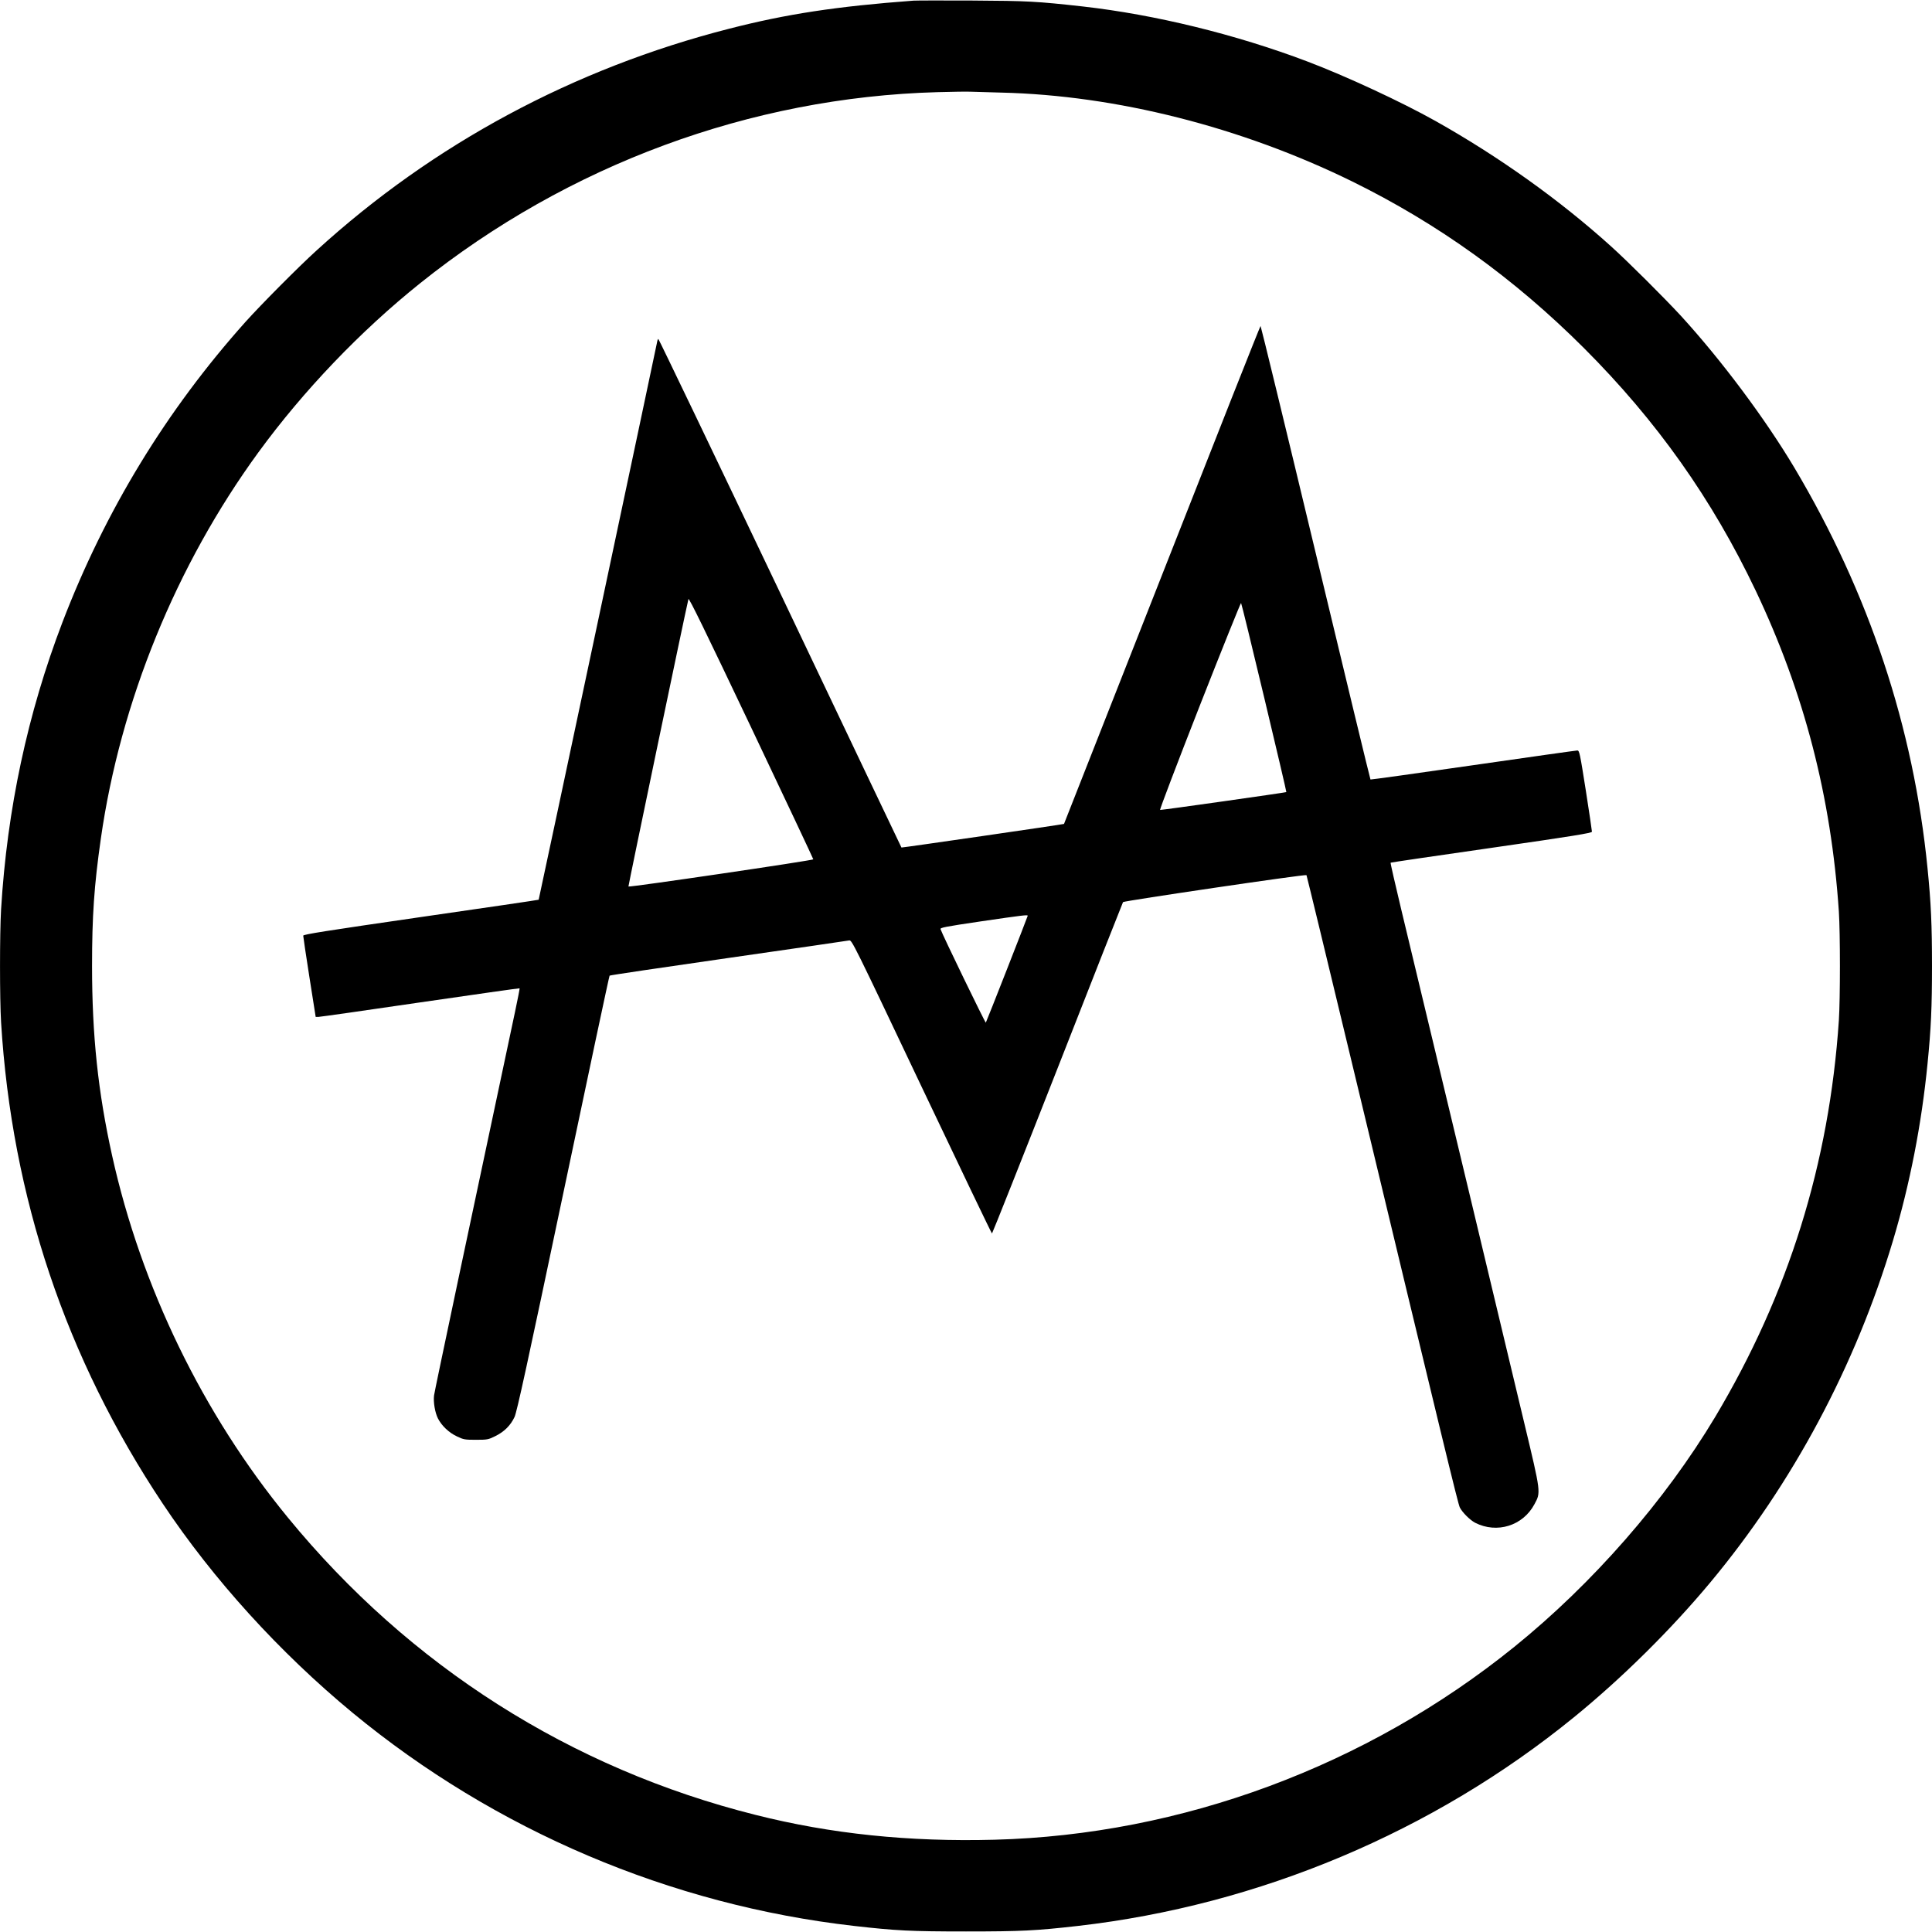 <svg xmlns="http://www.w3.org/2000/svg" viewBox="0 0 1784 1784">
  <style>
    g {
      fill: #000;
    }
    @media (prefers-color-scheme: dark) {
      g {
        fill: #fff;
      }
    }
  </style>
<g transform="translate(0,1784) scale(0.1,-0.1)">
<path d="M8435 17834 c-711 -53 -1172 -123 -1705 -260 -1433 -367 -2729 -1064
-3805 -2045 -170 -154 -515 -502 -657 -660 -732 -818 -1297 -1746 -1691 -2774
-323 -845 -511 -1727 -567 -2652 -13 -220 -13 -828 0 -1043 99 -1616 598
-3102 1493 -4445 466 -699 1078 -1373 1752 -1930 1317 -1087 2936 -1776 4632
-1969 387 -44 522 -51 1033 -51 511 0 646 7 1033 51 1671 191 3283 869 4582
1928 443 361 894 807 1258 1244 761 914 1341 2000 1687 3157 156 522 264 1075
319 1635 32 320 41 521 41 900 0 379 -9 580 -41 900 -129 1305 -540 2541
-1229 3700 -270 453 -674 994 -1047 1402 -152 165 -490 502 -643 640 -477 431
-1038 831 -1625 1161 -316 177 -828 415 -1185 550 -660 250 -1406 432 -2069
507 -431 48 -513 52 -1021 55 -272 1 -517 1 -545 -1z m810 -849 c1061 -25
2217 -318 3240 -820 795 -391 1496 -895 2141 -1539 673 -673 1184 -1395 1586
-2240 447 -941 697 -1903 768 -2964 13 -198 13 -806 0 -1004 -89 -1322 -465
-2528 -1142 -3662 -463 -773 -1129 -1536 -1855 -2123 -1362 -1101 -3073 -1736
-4800 -1781 -789 -21 -1511 54 -2205 229 -1707 428 -3196 1375 -4319 2745
-786 958 -1355 2130 -1624 3344 -130 587 -185 1109 -185 1750 0 459 19 742 81
1175 180 1263 695 2526 1455 3568 416 570 943 1121 1494 1562 1365 1093 3050
1716 4775 1764 138 4 279 6 315 4 36 -1 160 -5 275 -8z"/>
<path d="M10731 12533 c-497 -1264 -905 -2299 -906 -2301 -3 -4 -1499 -221
-1501 -218 -1 0 -504 1057 -1119 2349 -615 1291 -1122 2347 -1126 2347 -3 0
-9 -12 -11 -27 -7 -41 -1091 -5147 -1094 -5151 -1 -2 -491 -74 -1088 -160
-889 -129 -1086 -160 -1086 -172 0 -8 25 -180 57 -382 l58 -368 25 0 c14 0
437 60 940 134 503 73 916 132 918 130 2 -1 -17 -98 -42 -216 -391 -1838 -745
-3511 -748 -3543 -8 -61 9 -160 36 -213 35 -68 101 -131 176 -166 60 -29 73
-31 175 -31 105 0 114 2 177 33 84 41 142 99 179 177 22 47 117 483 450 2065
232 1103 424 2008 428 2011 3 4 497 77 1096 163 600 86 1102 159 1116 162 25
5 37 -19 669 -1351 354 -745 646 -1355 650 -1355 3 0 276 686 605 1524 328
838 601 1529 605 1536 7 11 1685 259 1694 249 2 -2 192 -785 421 -1739 852
-3547 978 -4066 995 -4100 24 -47 94 -116 141 -141 202 -103 442 -28 548 171
60 111 61 102 -94 750 -120 507 -855 3573 -1136 4742 -56 235 -101 429 -98
432 2 2 421 64 932 137 757 109 927 137 927 149 0 8 -25 180 -57 383 -54 343
-59 367 -78 367 -11 0 -444 -61 -963 -136 -519 -75 -945 -134 -947 -132 -3 2
-231 946 -507 2096 -276 1151 -505 2092 -508 2092 -4 0 -413 -1034 -909 -2297z
m-3221 -2628 c0 -10 -1698 -260 -1707 -251 -3 3 524 2531 554 2654 4 17 155
-293 579 -1185 315 -664 574 -1213 574 -1218z m4164 1492 c114 -478 206 -869
204 -871 -7 -5 -1158 -168 -1166 -165 -5 2 160 435 366 961 207 527 379 954
382 950 4 -4 100 -398 214 -875z m-2184 -2013 c0 -7 -379 -974 -387 -987 -4
-7 -404 818 -418 863 -5 14 40 23 372 72 389 57 433 62 433 52z"/>
</g>
</svg>

